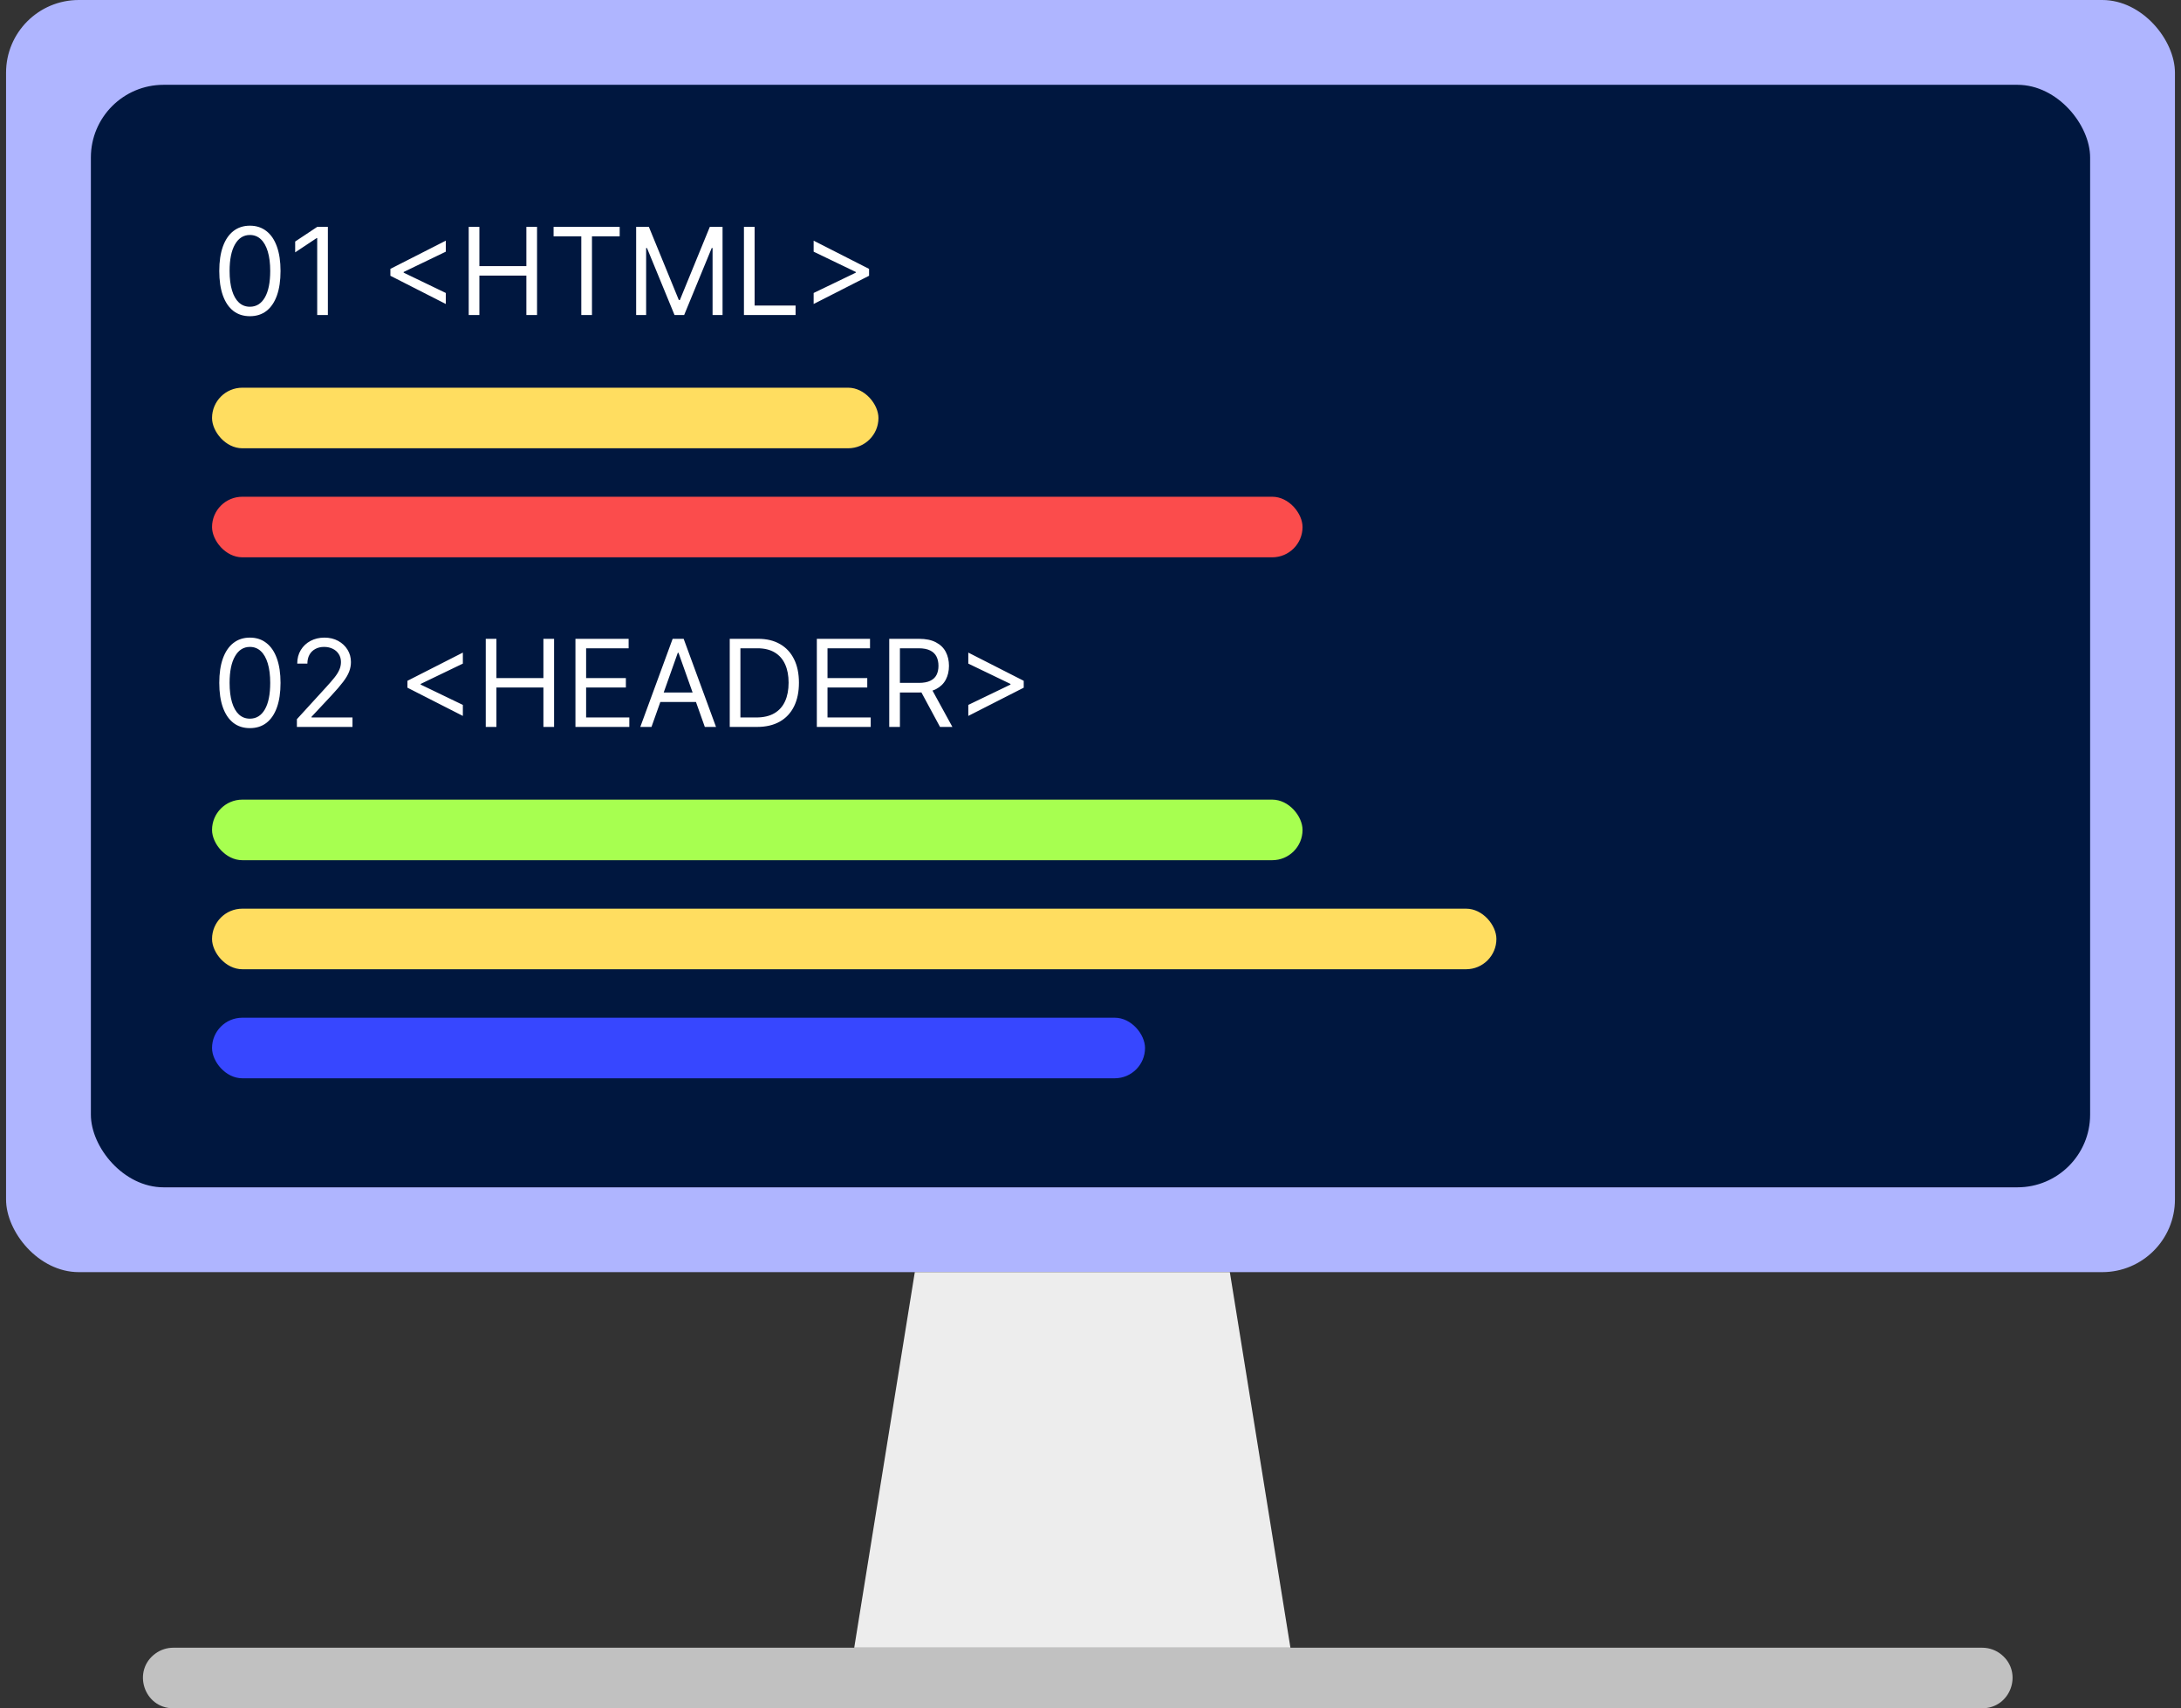 <svg width="180" height="141" viewBox="0 0 180 141" fill="none" xmlns="http://www.w3.org/2000/svg">
<rect x="0" y="0" width="180" height="141" fill="#333333" stroke="none"/>
<rect x="0.5" width="179" height="105" rx="6" fill="#AFB5FF"/>
<rect x="7.5" y="7" width="165" height="91" rx="6" fill="#00173F"/>
<path d="M75.5 105H101.5L106.5 136H70.5L75.5 105Z" fill="#EDEDED"/>
<path d="M12.848 136.466C13.272 136.163 13.78 136 14.301 136H163.595C164.18 136 164.746 136.205 165.195 136.579C166.992 138.076 165.933 141 163.595 141H14.301C11.869 141 10.869 137.879 12.848 136.466Z" fill="#C1C1C1"/>
<path d="M20.625 26.099C20.09 26.099 19.634 25.954 19.258 25.663C18.881 25.369 18.594 24.944 18.395 24.388C18.196 23.829 18.097 23.154 18.097 22.364C18.097 21.578 18.196 20.907 18.395 20.35C18.596 19.791 18.885 19.365 19.261 19.072C19.64 18.776 20.095 18.628 20.625 18.628C21.155 18.628 21.609 18.776 21.985 19.072C22.364 19.365 22.653 19.791 22.852 20.35C23.053 20.907 23.153 21.578 23.153 22.364C23.153 23.154 23.054 23.829 22.855 24.388C22.656 24.944 22.369 25.369 21.992 25.663C21.616 25.954 21.16 26.099 20.625 26.099ZM20.625 25.318C21.155 25.318 21.567 25.062 21.861 24.551C22.154 24.04 22.301 23.311 22.301 22.364C22.301 21.734 22.234 21.198 22.099 20.755C21.966 20.312 21.774 19.975 21.523 19.743C21.275 19.511 20.975 19.395 20.625 19.395C20.099 19.395 19.689 19.654 19.393 20.173C19.097 20.689 18.949 21.419 18.949 22.364C18.949 22.993 19.015 23.528 19.148 23.969C19.28 24.409 19.471 24.744 19.72 24.974C19.97 25.203 20.272 25.318 20.625 25.318ZM27.06 18.727V26H26.179V19.651H26.136L24.361 20.829V19.935L26.179 18.727H27.06ZM32.219 22.761V22.193L36.793 19.864V20.773L33.285 22.463L33.313 22.406V22.548L33.285 22.491L36.793 24.182V25.091L32.219 22.761ZM38.683 26V18.727H39.564V21.966H43.442V18.727H44.323V26H43.442V22.747H39.564V26H38.683ZM45.688 19.509V18.727H51.143V19.509H48.856V26H47.975V19.509H45.688ZM52.502 18.727H53.553L56.025 24.764H56.11L58.581 18.727H59.633V26H58.809V20.474H58.738L56.465 26H55.669L53.397 20.474H53.326V26H52.502V18.727ZM61.398 26V18.727H62.279V25.219H65.66V26H61.398ZM71.725 22.761L67.151 25.091V24.182L70.66 22.491L70.631 22.548V22.406L70.66 22.463L67.151 20.773V19.864L71.725 22.193V22.761Z" fill="white"/>
<path d="M20.625 60.099C20.09 60.099 19.634 59.954 19.258 59.663C18.881 59.369 18.594 58.944 18.395 58.388C18.196 57.829 18.097 57.154 18.097 56.364C18.097 55.578 18.196 54.907 18.395 54.35C18.596 53.791 18.885 53.365 19.261 53.072C19.64 52.776 20.095 52.628 20.625 52.628C21.155 52.628 21.609 52.776 21.985 53.072C22.364 53.365 22.653 53.791 22.852 54.35C23.053 54.907 23.153 55.578 23.153 56.364C23.153 57.154 23.054 57.829 22.855 58.388C22.656 58.944 22.369 59.369 21.992 59.663C21.616 59.954 21.16 60.099 20.625 60.099ZM20.625 59.318C21.155 59.318 21.567 59.062 21.861 58.551C22.154 58.04 22.301 57.311 22.301 56.364C22.301 55.734 22.234 55.198 22.099 54.755C21.966 54.312 21.774 53.975 21.523 53.743C21.275 53.511 20.975 53.395 20.625 53.395C20.099 53.395 19.689 53.654 19.393 54.173C19.097 54.689 18.949 55.419 18.949 56.364C18.949 56.993 19.015 57.528 19.148 57.969C19.28 58.409 19.471 58.744 19.72 58.974C19.97 59.203 20.272 59.318 20.625 59.318ZM24.503 60V59.361L26.903 56.733C27.185 56.425 27.417 56.158 27.599 55.93C27.782 55.701 27.917 55.485 28.004 55.284C28.094 55.081 28.139 54.867 28.139 54.645C28.139 54.389 28.078 54.168 27.954 53.981C27.834 53.794 27.668 53.649 27.457 53.548C27.247 53.446 27.01 53.395 26.747 53.395C26.468 53.395 26.224 53.453 26.016 53.569C25.81 53.682 25.65 53.842 25.536 54.048C25.425 54.254 25.369 54.496 25.369 54.773H24.531C24.531 54.347 24.63 53.972 24.826 53.651C25.023 53.329 25.29 53.078 25.629 52.898C25.97 52.718 26.352 52.628 26.776 52.628C27.202 52.628 27.579 52.718 27.908 52.898C28.238 53.078 28.495 53.32 28.683 53.626C28.87 53.931 28.963 54.271 28.963 54.645C28.963 54.912 28.915 55.174 28.817 55.43C28.723 55.683 28.557 55.966 28.32 56.278C28.086 56.589 27.76 56.967 27.344 57.415L25.71 59.162V59.219H29.091V60H24.503ZM33.626 56.761V56.193L38.2 53.864V54.773L34.691 56.463L34.719 56.406V56.548L34.691 56.492L38.2 58.182V59.091L33.626 56.761ZM40.09 60V52.727H40.97V55.966H44.848V52.727H45.729V60H44.848V56.747H40.97V60H40.09ZM47.492 60V52.727H51.881V53.508H48.373V55.966H51.654V56.747H48.373V59.219H51.938V60H47.492ZM53.767 60H52.844L55.514 52.727H56.423L59.094 60H58.17L55.997 53.878H55.94L53.767 60ZM54.108 57.159H57.829V57.94H54.108V57.159ZM62.471 60H60.226V52.727H62.57C63.276 52.727 63.879 52.873 64.381 53.164C64.883 53.453 65.268 53.868 65.535 54.41C65.803 54.95 65.937 55.597 65.937 56.349C65.937 57.107 65.802 57.759 65.532 58.306C65.262 58.851 64.869 59.27 64.353 59.563C63.837 59.854 63.209 60 62.471 60ZM61.107 59.219H62.414C63.015 59.219 63.514 59.103 63.909 58.871C64.304 58.639 64.599 58.309 64.793 57.88C64.987 57.452 65.084 56.941 65.084 56.349C65.084 55.762 64.989 55.257 64.797 54.833C64.605 54.407 64.319 54.08 63.937 53.853C63.556 53.623 63.081 53.508 62.513 53.508H61.107V59.219ZM67.414 60V52.727H71.803V53.508H68.295V55.966H71.576V56.747H68.295V59.219H71.86V60H67.414ZM73.39 60V52.727H75.848C76.416 52.727 76.882 52.824 77.247 53.019C77.612 53.21 77.882 53.474 78.057 53.81C78.232 54.147 78.319 54.529 78.319 54.957C78.319 55.386 78.232 55.766 78.057 56.097C77.882 56.429 77.613 56.689 77.251 56.879C76.888 57.066 76.425 57.159 75.862 57.159H73.873V56.364H75.834C76.222 56.364 76.534 56.307 76.771 56.193C77.01 56.08 77.183 55.919 77.29 55.71C77.398 55.499 77.453 55.249 77.453 54.957C77.453 54.666 77.398 54.412 77.29 54.194C77.181 53.976 77.007 53.808 76.768 53.69C76.528 53.569 76.212 53.508 75.819 53.508H74.271V60H73.39ZM76.814 56.733L78.603 60H77.581L75.819 56.733H76.814ZM84.489 56.761L79.915 59.091V58.182L83.423 56.492L83.395 56.548V56.406L83.423 56.463L79.915 54.773V53.864L84.489 56.193V56.761Z" fill="white"/>
<rect x="17.5" y="32" width="55" height="5" rx="2.5" fill="#FFDD60"/>
<rect x="17.5" y="66" width="90" height="5" rx="2.5" fill="#A7FF50"/>
<rect x="17.5" y="75" width="106" height="5" rx="2.5" fill="#FFDD60"/>
<rect x="17.5" y="84" width="77" height="5" rx="2.5" fill="#3747FF"/>
<rect x="17.5" y="41" width="90" height="5" rx="2.5" fill="#FB4C4C"/>
</svg>
